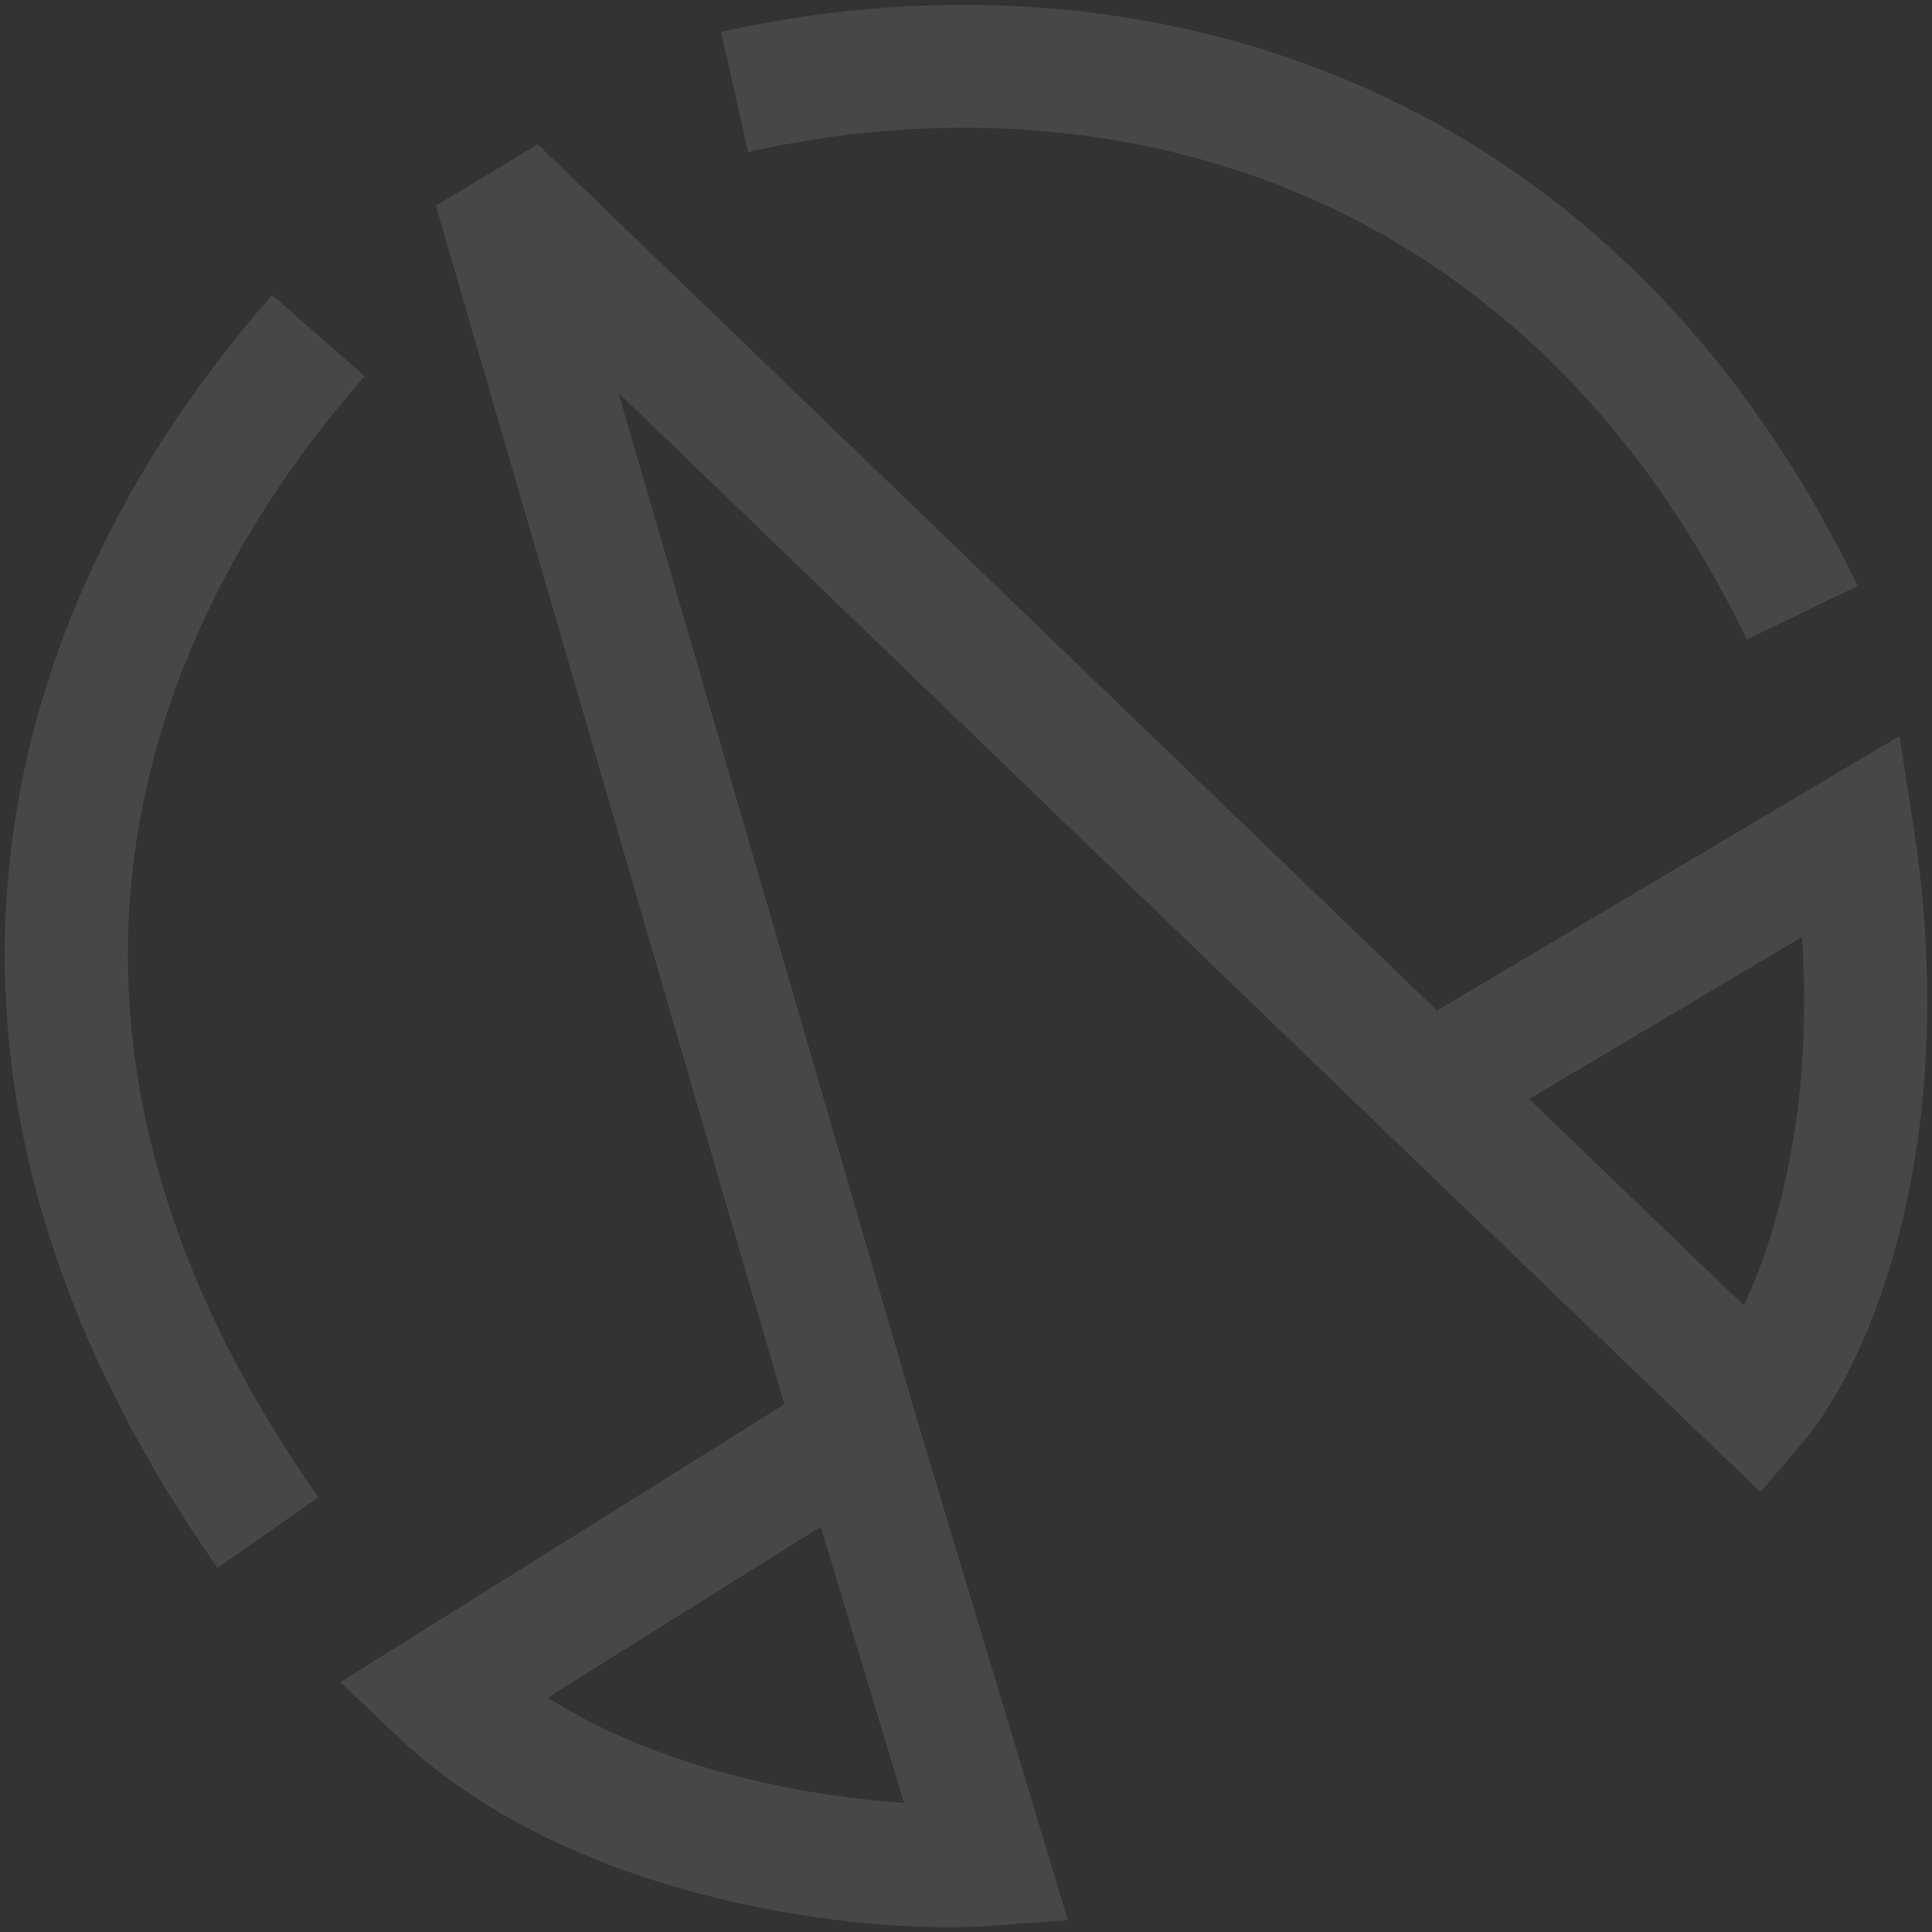 <svg width="204" height="204" viewBox="0 0 204 204" fill="none" xmlns="http://www.w3.org/2000/svg">
<rect x="0" y="0" width="204" height="204" fill="#333333" stroke="none"/>
<path opacity="0.1" d="M104.191 196.863L104.671 203.345L112.752 202.747L110.415 194.988L104.191 196.863ZM52.264 19.911L56.774 15.23L46.023 21.726L52.264 19.911ZM185.411 148.079L180.907 152.766L185.884 157.548L190.359 152.294L185.411 148.079ZM195.619 88.208L202.042 87.212L200.569 77.711L192.301 82.619L195.619 88.208ZM150.793 114.817L146.283 119.499L146.289 119.504L150.793 114.817ZM46.495 178.68L43.047 173.17L35.926 177.625L42.026 183.4L46.495 178.68ZM190.359 152.294C197.75 143.616 207.15 120.156 202.042 87.212L189.195 89.204C193.852 119.235 184.907 138.646 180.462 143.864L190.359 152.294ZM47.755 24.593L146.283 119.499L155.302 110.136L56.774 15.23L47.755 24.593ZM146.289 119.504L180.907 152.766L189.914 143.392L155.296 110.13L146.289 119.504ZM192.301 82.619L147.475 109.228L154.111 120.407L198.937 93.797L192.301 82.619ZM103.712 190.38C98.449 190.77 88.927 190.288 78.726 187.779C68.497 185.263 58.269 180.875 50.963 173.959L42.026 183.4C51.585 192.449 64.214 197.597 75.621 200.403C87.056 203.215 97.95 203.842 104.671 203.345L103.712 190.38ZM110.415 194.988L96.657 149.309L84.209 153.058L97.968 198.737L110.415 194.988ZM96.674 149.369L58.506 18.096L46.023 21.726L84.191 152.998L96.674 149.369ZM49.943 184.19L93.881 156.693L86.985 145.673L43.047 173.17L49.943 184.19ZM28.743 31.141C15.253 46.48 4.073 66.276 1.21 89.348C-1.672 112.562 3.953 138.437 22.976 165.559L33.619 158.095C16.249 133.329 11.666 110.642 14.111 90.949C16.573 71.113 26.253 53.657 38.505 39.726L28.743 31.141ZM78.986 16.053C116.179 7.701 160.723 18.47 184.441 67.532L196.145 61.874C169.267 6.274 117.945 -6.019 76.138 3.369L78.986 16.053Z" fill="white"/>
</svg>
